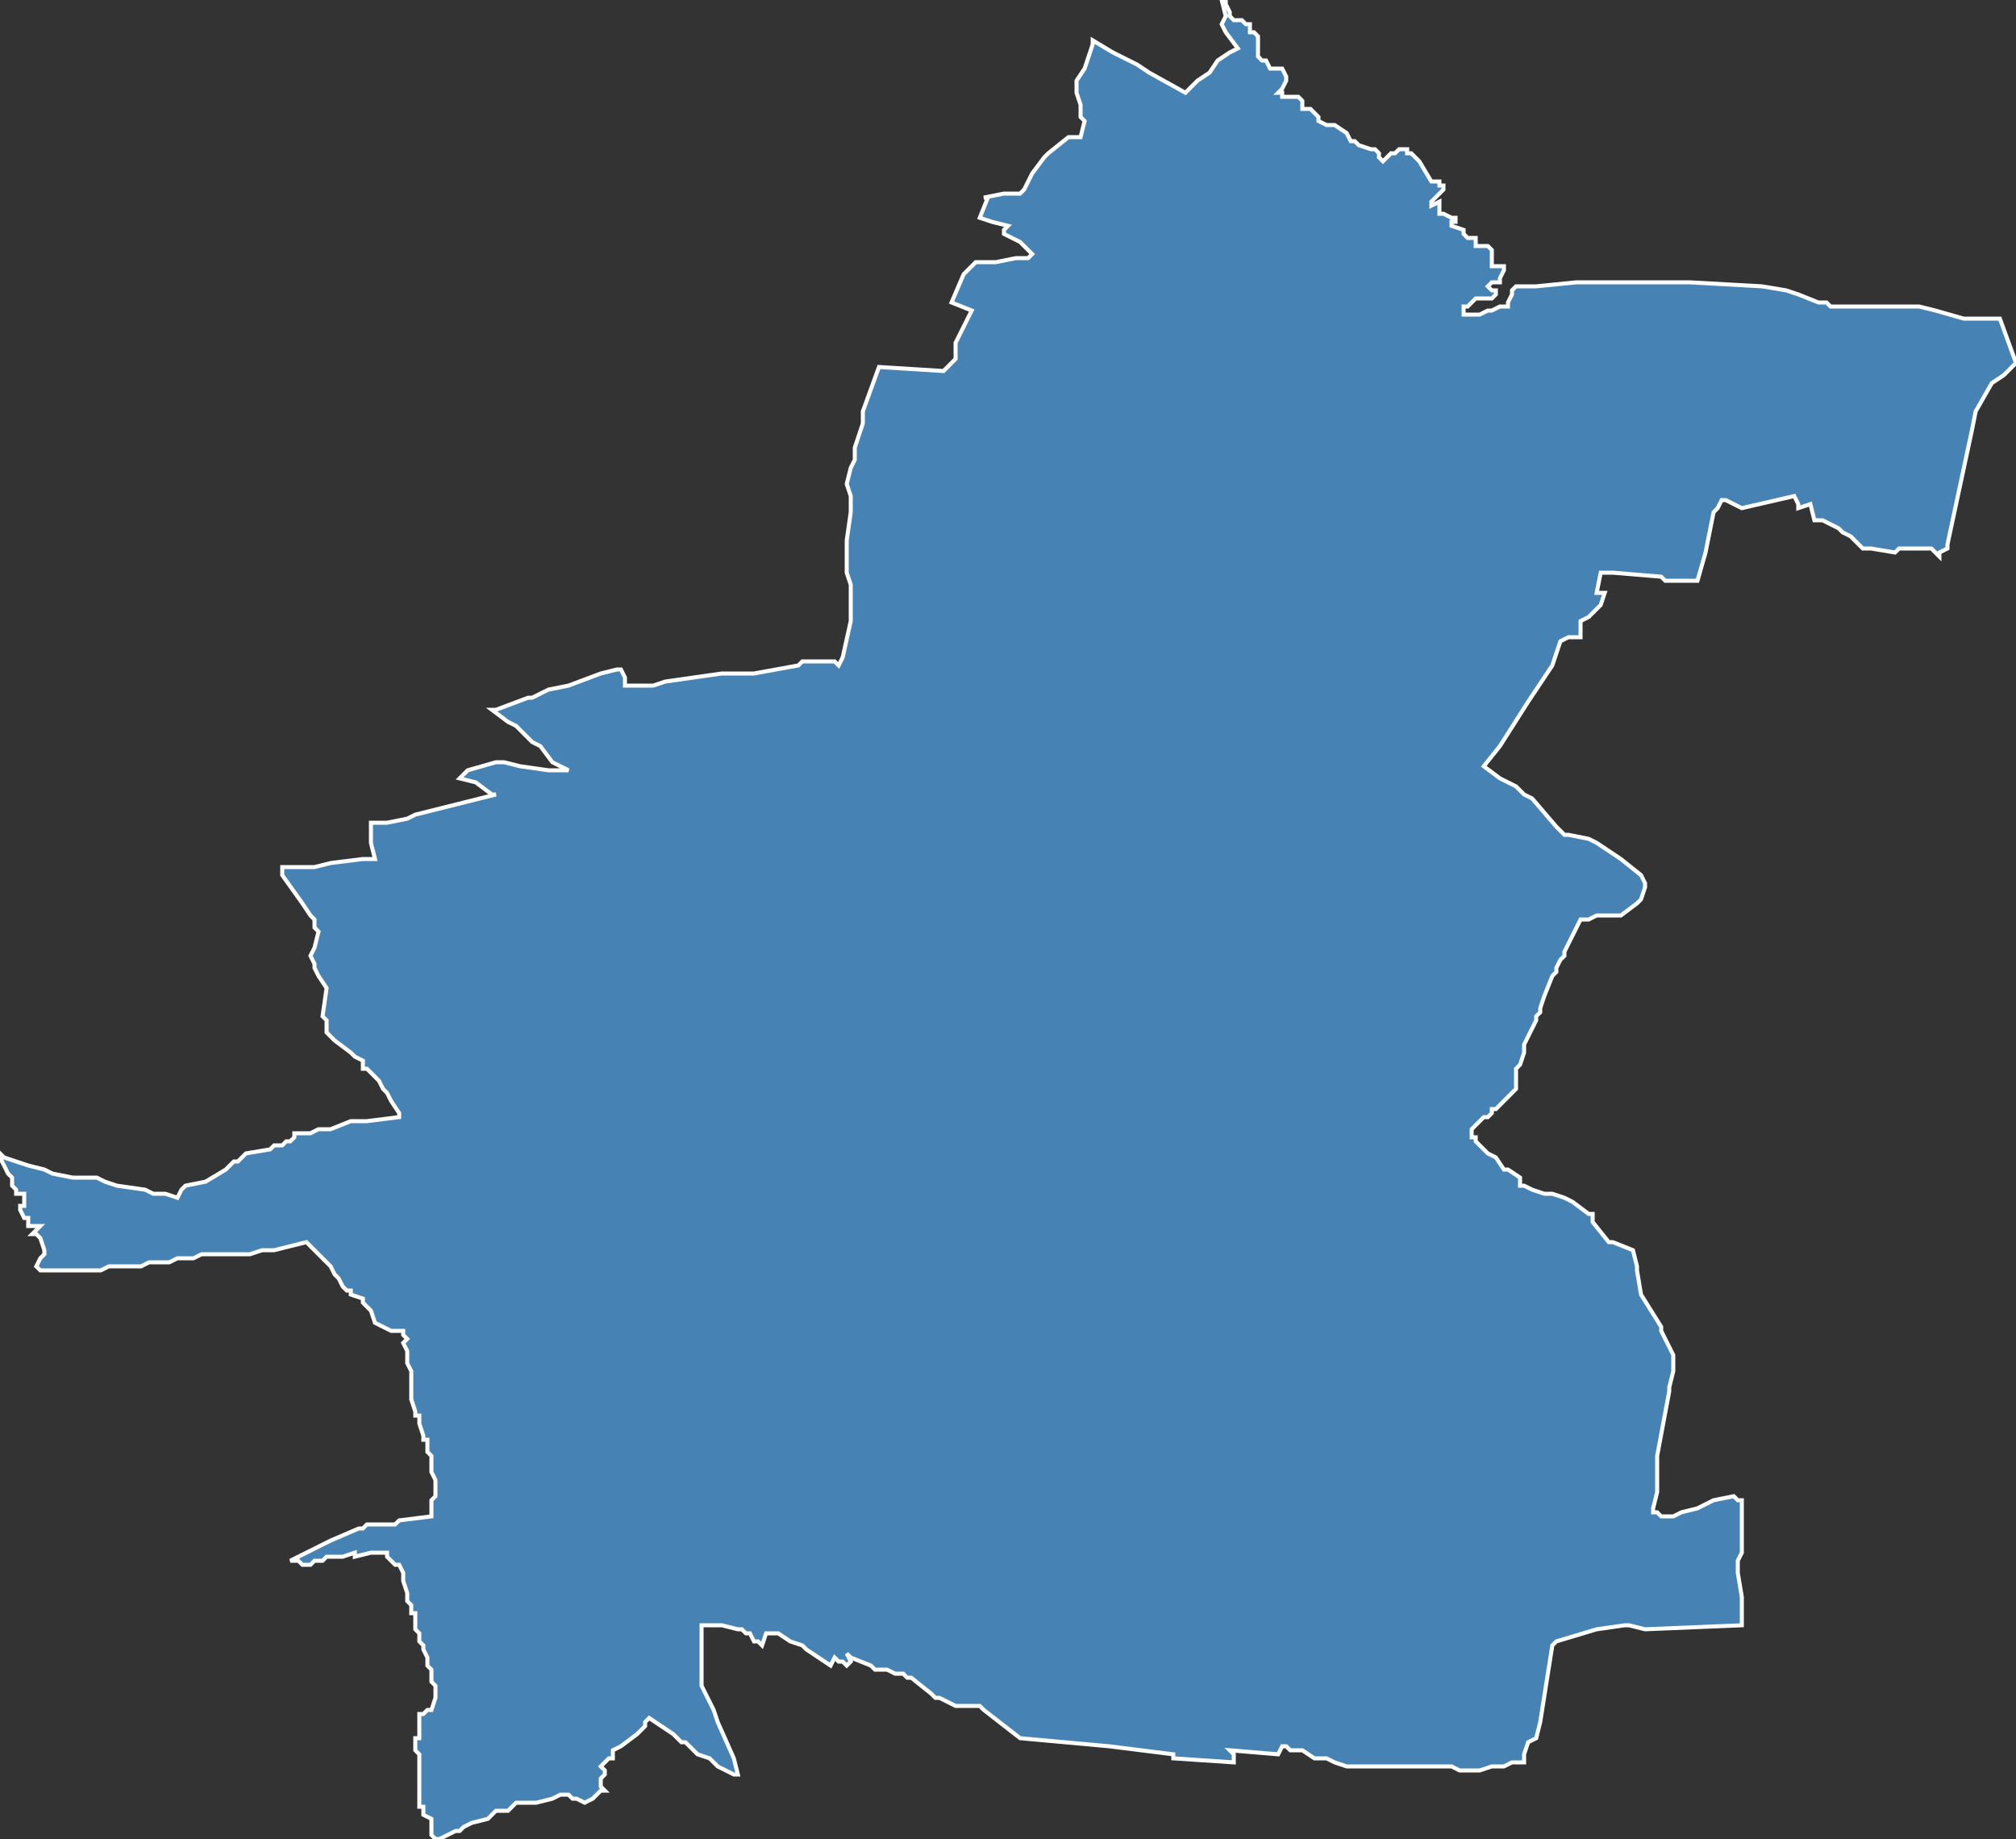 <?xml version="1.0" encoding="utf-8"?>
<svg version="1.1" id="svgmap" xmlns="http://www.w3.org/2000/svg" xmlns:xlink="http://www.w3.org/1999/xlink" x="0px" y="0px" width="100%" height="100%" viewBox="0 0 500 456">
<rect x="0" y="0" width="500" height="456" fill="#333333" stroke="none"/>
<polygon points="77,227 75,224 70,217 70,216 70,216 70,215 71,215 72,215 73,215 78,215 82,214 90,213 91,213 93,213 93,213 92,209 92,208 92,204 94,204 95,204 96,204 101,203 103,202 119,198 123,197 122,197 118,194 114,193 116,191 123,189 123,189 125,189 129,190 136,191 137,191 140,191 141,191 137,189 134,185 132,184 132,184 132,184 128,180 126,179 122,176 123,176 131,173 132,173 136,171 141,170 149,167 153,166 154,166 154,166 155,168 155,170 155,170 159,170 162,170 165,169 172,168 179,167 181,167 187,167 198,165 198,165 199,164 199,164 201,164 202,164 203,164 207,164 207,164 208,165 209,163 211,154 211,150 211,145 210,142 210,134 211,127 211,125 211,123 210,120 211,116 212,114 212,111 214,105 214,102 218,91 234,92 237,89 237,87 237,85 241,77 236,75 239,68 242,65 247,65 252,64 255,64 256,63 253,60 249,58 249,57 250,56 246,55 243,54 245,49 244,49 249,48 251,48 253,48 254,47 256,43 259,39 260,38 265,34 268,34 269,30 268,29 268,29 268,26 267,23 267,22 267,20 269,17 271,11 271,10 276,13 282,16 285,18 294,23 297,20 300,18 302,15 305,13 307,12 304,8 303,6 304,4 303,0 304,0 304,0 304,1 304,1 305,3 305,4 305,4 306,5 308,5 309,6 309,6 310,6 310,6 310,7 310,8 311,8 312,9 312,9 312,11 312,12 312,12 312,14 313,15 314,15 315,17 315,17 317,17 318,17 319,19 319,20 319,20 318,22 317,23 318,23 318,24 319,24 322,24 323,25 323,26 323,26 323,26 323,27 325,27 326,28 327,29 327,30 329,31 331,31 334,33 335,35 336,35 337,36 337,36 337,36 340,37 341,37 342,38 342,38 342,39 343,40 343,40 344,39 344,39 345,38 346,38 347,37 348,37 348,37 349,37 349,38 350,38 351,39 352,40 355,45 355,45 356,45 356,45 357,45 357,46 358,46 358,46 358,47 355,50 355,50 355,50 355,50 355,51 357,50 357,51 357,52 357,52 357,53 358,53 360,54 360,54 361,54 361,55 360,55 360,56 360,56 363,57 363,58 363,58 363,58 364,59 364,59 366,59 366,59 366,60 366,61 366,61 366,61 367,61 367,61 368,61 369,61 370,62 370,62 370,63 370,64 370,64 370,66 371,66 371,66 372,66 373,66 373,67 372,69 372,70 372,70 371,70 370,70 369,71 369,71 369,71 370,72 371,72 371,72 371,73 371,73 370,74 369,74 368,74 368,74 367,74 366,74 366,74 365,75 364,76 364,76 363,76 363,76 363,78 367,78 367,78 369,77 370,77 372,76 374,76 374,75 375,73 375,72 376,71 378,71 381,71 391,70 399,70 405,70 407,70 410,70 413,70 414,70 417,70 419,70 419,70 437,71 443,72 446,73 451,75 453,75 454,76 457,76 458,76 461,76 472,76 474,76 476,76 480,77 487,79 495,79 496,79 500,90 497,93 494,95 490,102 489,107 483,135 483,136 481,137 481,137 481,138 479,136 479,136 478,136 476,136 473,136 471,136 470,137 464,136 463,136 462,136 461,135 459,133 459,133 457,132 456,131 454,130 454,130 452,129 450,129 449,125 446,126 446,125 445,123 445,123 432,126 428,124 428,124 427,124 426,126 426,126 425,127 423,137 423,137 421,144 421,144 420,144 416,144 413,144 412,143 400,142 397,142 396,147 396,147 398,147 398,147 397,150 396,151 395,152 394,153 392,154 392,158 389,158 387,159 385,165 379,174 372,185 368,190 372,193 376,195 378,197 380,198 386,205 388,207 389,207 394,208 396,209 399,211 402,213 407,217 408,219 408,220 407,223 406,224 402,227 402,227 401,227 399,227 398,227 396,227 394,228 392,228 388,236 388,236 388,237 387,238 386,240 386,241 385,242 383,247 382,250 382,251 382,251 381,252 381,252 381,253 379,257 379,257 379,257 378,259 378,261 377,264 377,264 377,264 376,265 376,266 376,268 376,269 376,270 375,271 375,271 374,272 372,274 371,275 370,275 370,276 370,276 369,277 368,277 367,278 366,279 365,280 365,281 365,281 365,282 366,282 366,283 368,285 369,286 371,287 373,290 374,290 377,292 377,292 377,293 377,293 377,293 377,293 377,294 378,294 380,295 380,295 383,296 385,296 388,297 388,297 390,298 394,301 395,301 395,302 395,303 399,308 400,308 405,310 406,314 406,315 406,315 407,321 412,329 412,330 413,332 413,332 414,334 414,334 415,336 415,337 415,339 415,340 414,344 414,345 411,361 411,362 411,364 411,370 410,374 410,375 411,375 411,375 412,376 413,376 414,376 415,376 417,375 421,374 425,372 430,371 430,371 431,372 432,372 432,373 432,373 432,373 432,375 432,378 432,378 432,382 432,384 432,385 431,387 431,388 431,390 432,396 432,396 432,403 432,403 408,404 404,403 403,403 396,404 386,407 386,407 386,407 386,407 385,408 382,427 381,431 379,432 378,435 378,437 377,437 377,437 377,437 375,437 373,438 370,438 367,439 365,439 364,439 362,439 360,438 359,438 357,438 355,438 348,438 342,438 338,438 338,438 334,438 334,438 331,437 329,436 327,436 326,436 323,434 320,434 319,433 318,433 317,435 305,434 306,435 306,437 306,437 306,437 291,436 291,435 291,435 283,434 275,433 253,431 253,431 244,424 243,423 243,423 241,423 238,423 237,423 235,422 233,421 232,421 231,420 226,416 225,416 224,415 222,415 220,414 218,414 217,414 216,413 211,411 210,410 210,410 211,412 210,413 210,413 209,412 208,412 207,411 207,411 206,413 203,411 200,409 200,409 199,408 199,408 196,407 193,405 191,405 191,405 190,405 189,408 188,407 188,407 188,407 188,407 187,407 186,405 185,405 184,404 184,404 183,404 179,403 174,403 174,413 174,417 174,418 177,424 178,427 182,436 183,440 182,440 178,438 177,437 176,436 173,435 172,434 172,434 170,432 169,432 168,431 168,431 167,430 164,428 161,426 161,426 161,426 160,427 160,428 158,430 158,430 154,433 152,434 152,435 152,435 152,436 152,436 151,436 150,437 149,438 149,438 150,439 150,439 150,440 149,441 149,442 149,442 149,442 149,443 149,443 149,443 150,444 149,444 148,445 147,446 145,447 143,446 142,446 141,445 140,445 139,445 137,446 133,447 133,447 130,447 129,447 128,447 127,448 126,449 126,449 124,449 123,449 121,451 117,452 115,453 114,454 113,454 111,455 109,456 109,456 108,456 107,455 107,455 107,452 107,451 105,450 105,449 105,448 104,448 104,447 104,446 104,445 104,444 104,443 104,442 104,441 104,439 104,438 104,437 104,437 104,436 104,435 104,435 103,434 103,433 103,433 103,431 104,431 104,430 104,430 104,429 104,428 104,427 104,426 104,425 105,425 106,424 107,424 108,421 108,420 108,420 108,418 107,417 107,416 107,415 107,414 107,414 106,413 106,411 105,409 105,409 105,408 104,407 104,407 104,407 104,405 103,404 103,400 102,400 102,399 102,398 101,397 101,396 101,395 100,392 100,391 100,390 100,390 99,388 98,388 97,387 96,386 96,385 93,385 92,385 88,386 88,385 85,386 84,386 83,386 82,386 82,386 81,386 80,387 78,387 77,388 76,388 76,388 75,388 74,387 73,387 72,387 74,386 82,382 89,379 90,379 91,378 98,378 99,377 107,376 107,376 107,374 107,373 107,373 107,372 107,372 108,371 108,371 108,369 108,370 108,368 108,368 108,367 108,367 107,365 107,363 107,363 107,363 107,363 107,361 106,360 106,359 106,358 106,357 105,357 105,356 105,356 105,356 104,353 104,351 103,351 104,351 103,351 103,350 102,347 102,346 102,344 102,342 102,340 101,338 101,337 101,336 101,335 100,333 101,332 100,331 100,330 100,330 97,330 93,328 93,328 93,328 92,325 92,325 91,324 90,323 90,322 90,322 87,321 87,320 86,320 85,319 84,317 83,316 82,314 78,310 76,308 76,308 72,309 68,310 67,310 65,310 62,311 61,311 60,311 57,311 56,311 56,311 54,311 53,311 52,311 50,311 48,312 47,312 44,312 42,313 41,313 37,313 35,314 34,314 32,314 32,314 31,314 27,314 27,314 25,315 23,315 21,315 16,315 15,315 14,315 13,315 10,315 9,314 9,314 10,312 11,311 11,310 10,307 10,307 10,307 9,306 8,306 10,304 10,304 9,304 7,304 7,302 6,302 5,300 5,300 5,299 6,299 6,298 6,297 6,296 6,296 4,296 4,295 3,294 3,292 2,291 2,291 0,287 0,286 1,287 1,287 4,288 4,288 7,289 11,290 13,291 18,292 24,292 26,293 29,294 36,295 38,296 41,296 44,297 45,295 46,294 51,293 56,290 57,289 58,288 59,288 61,286 67,285 68,284 70,284 71,283 72,283 73,282 73,281 74,281 76,281 77,281 79,280 81,280 82,280 87,278 91,278 99,277 99,277 99,276 97,273 96,271 95,270 94,268 92,266 91,265 90,265 90,264 90,263 90,263 88,262 87,261 83,258 82,257 81,256 81,253 80,252 81,245 79,242 78,240 78,239 77,237 77,237 78,235 79,231 79,231 79,231 78,230 78,228 77,227" id="6325" class="canton" fill="steelblue" stroke-width="1" stroke="white" geotype="canton" geoname="Riom" code_insee="6325" code_departement="63" nom_departement="Puy-de-Dôme" code_region="84" nom_region="Auvergne-Rhône-Alpes"/></svg>